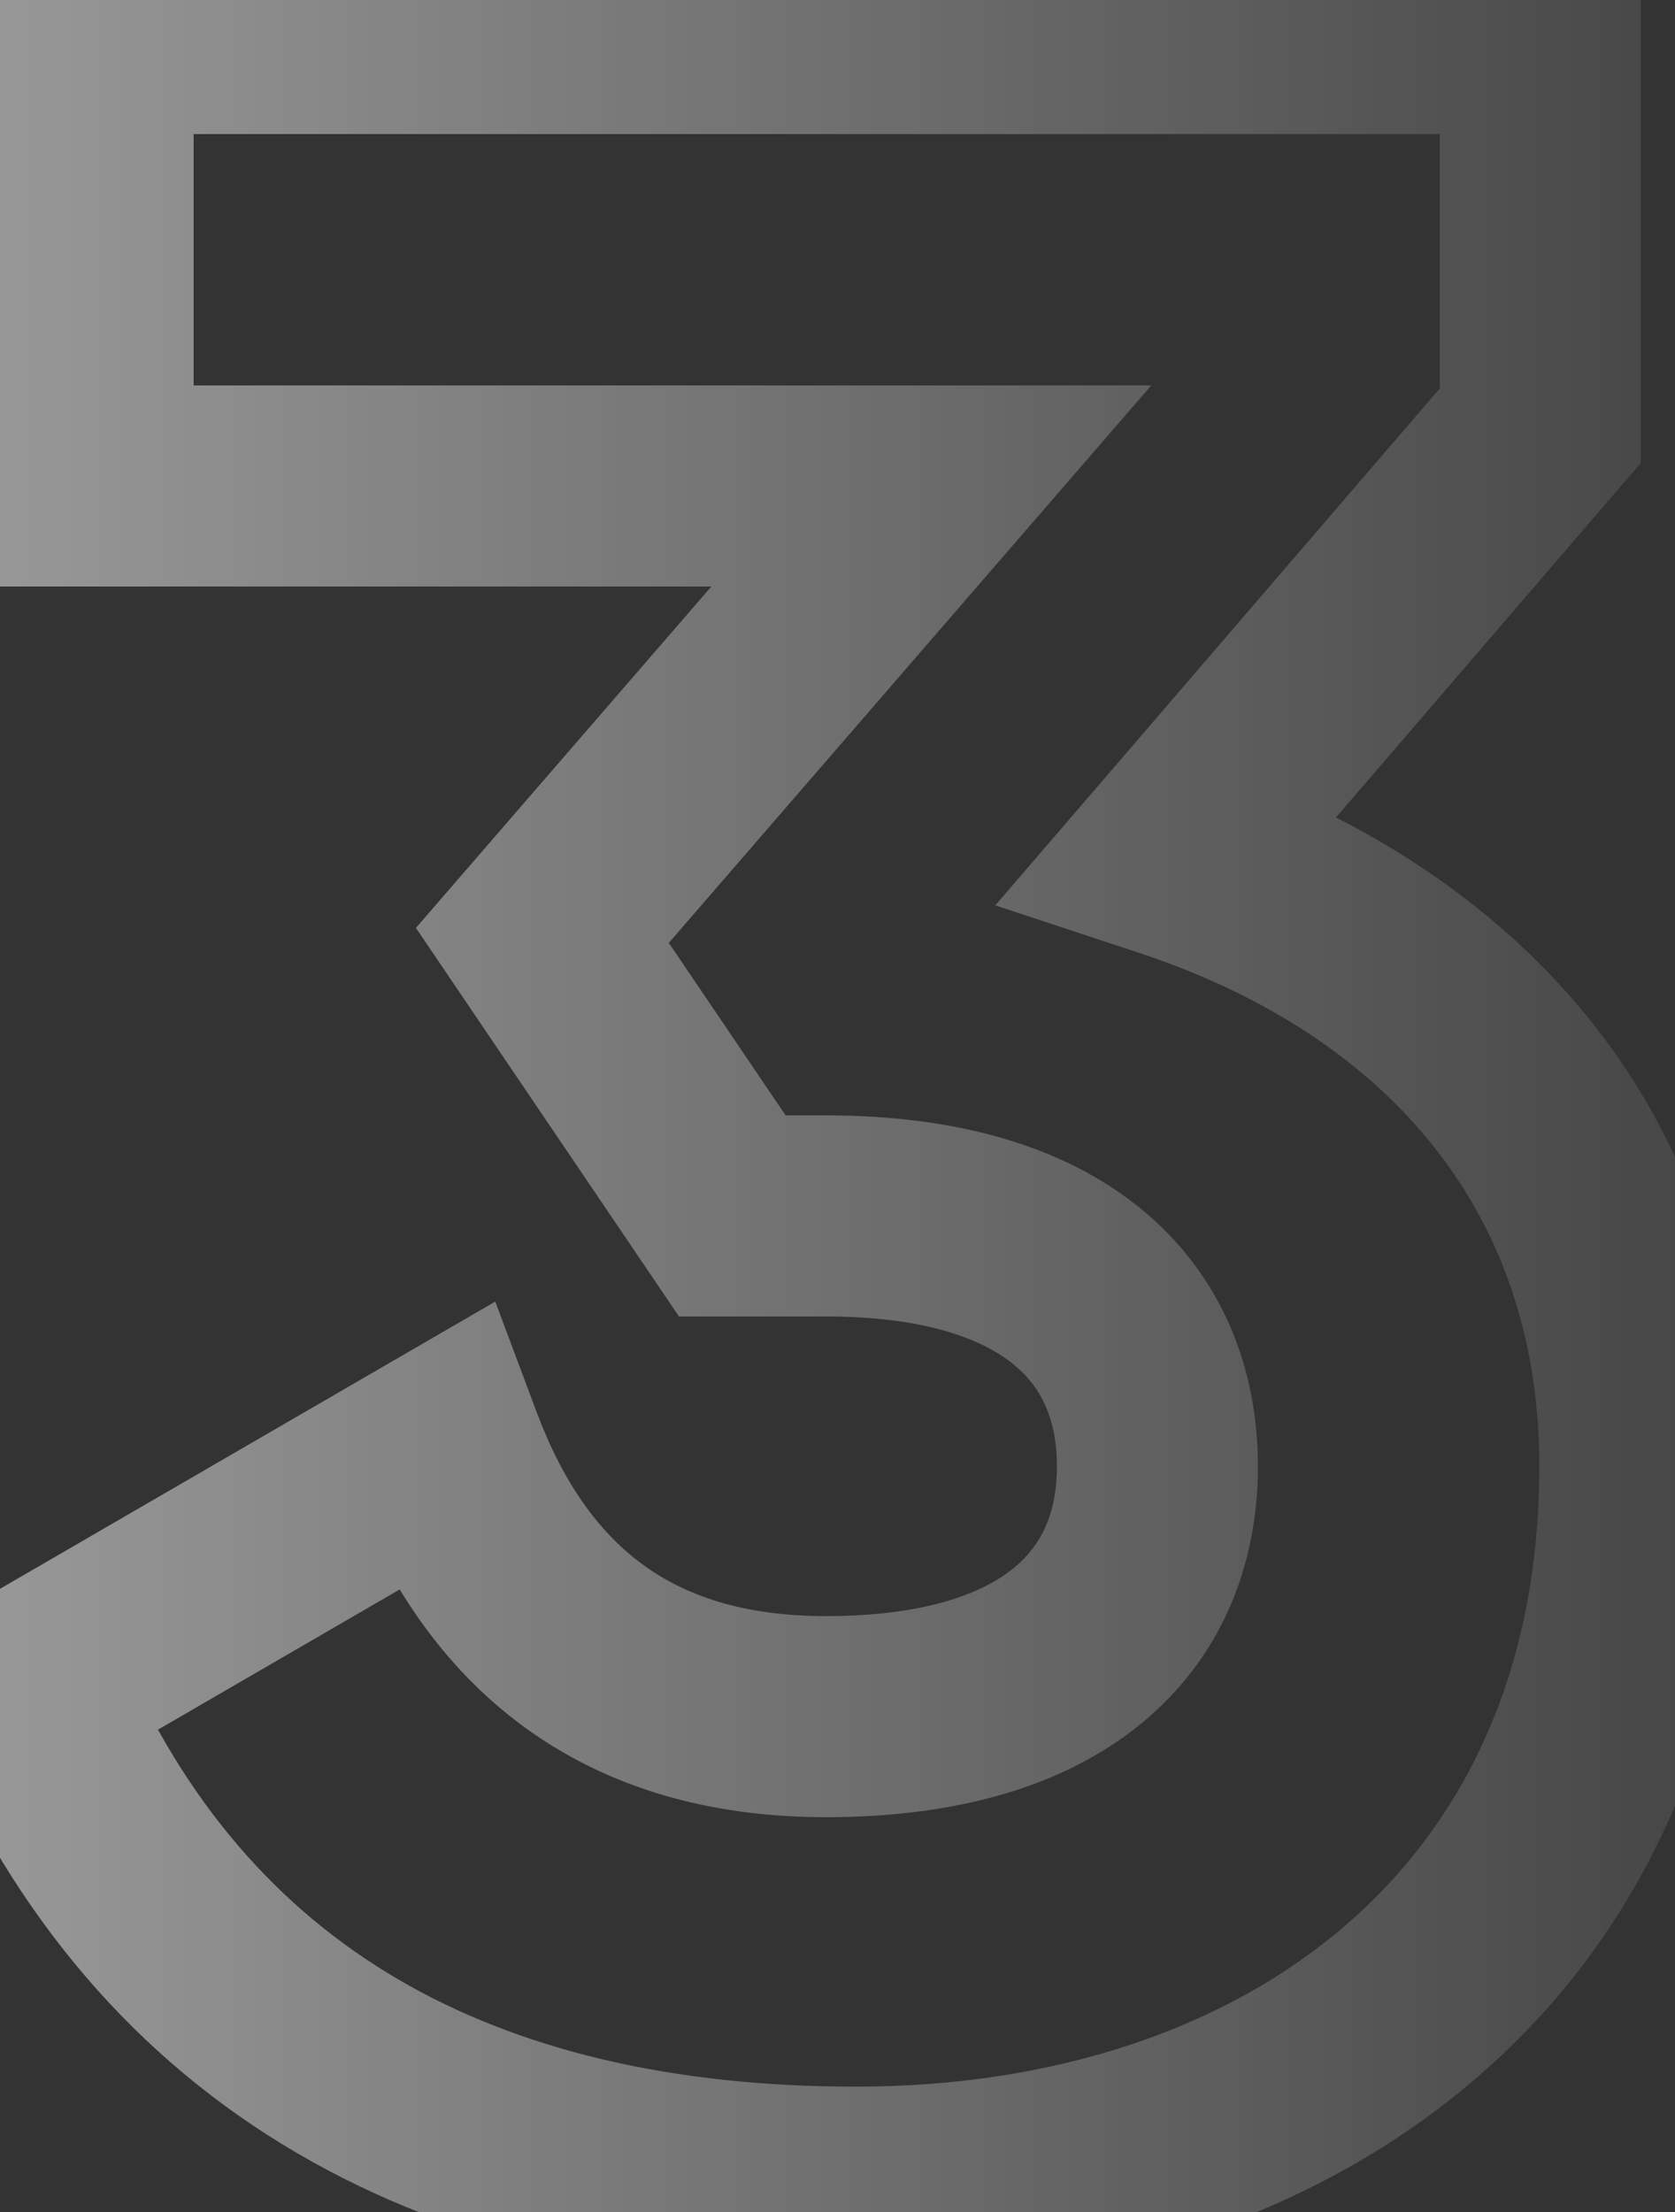<svg width="25" height="33" viewBox="0 0 25 33" fill="none" xmlns="http://www.w3.org/2000/svg">
<rect x="0" y="0" width="25" height="33" fill="#333333" stroke="none"/>
<path d="M17.455 12.785L16.318 11.807L14.855 13.507L16.985 14.21L17.455 12.785ZM22.99 6.35L24.127 7.328L24.49 6.906V6.35H22.99ZM22.99 0.5H24.49V-1H22.99V0.5ZM1.39 0.5V-1H-0.11V0.5H1.39ZM1.39 7.25H-0.11V8.75H1.39V7.25ZM13.9 7.25L15.034 8.232L17.183 5.75H13.9V7.25ZM8.095 13.955L6.961 12.973L6.208 13.843L6.853 14.796L8.095 13.955ZM10.93 18.14L9.688 18.981L10.134 19.64H10.93V18.14ZM6.61 21.605L8.014 21.078L7.392 19.418L5.858 20.307L6.61 21.605ZM0.4 25.205L-0.352 23.907L-1.499 24.572L-0.981 25.791L0.4 25.205ZM18.592 13.763L24.127 7.328L21.853 5.372L16.318 11.807L18.592 13.763ZM24.49 6.35V0.5H21.49V6.35H24.49ZM22.99 -1H1.39V2H22.99V-1ZM-0.11 0.5V7.25H2.89V0.5H-0.11ZM1.39 8.75H13.9V5.75H1.39V8.75ZM12.766 6.268L6.961 12.973L9.229 14.937L15.034 8.232L12.766 6.268ZM6.853 14.796L9.688 18.981L12.172 17.299L9.337 13.114L6.853 14.796ZM10.93 19.64H12.325V16.64H10.93V19.64ZM12.325 19.64C13.828 19.64 14.681 19.988 15.132 20.358C15.543 20.695 15.775 21.174 15.775 21.875H18.775C18.775 20.416 18.242 19.028 17.033 18.037C15.864 17.079 14.242 16.64 12.325 16.64V19.64ZM15.775 21.875C15.775 22.576 15.543 23.055 15.132 23.392C14.681 23.762 13.828 24.11 12.325 24.11V27.11C14.242 27.11 15.864 26.671 17.033 25.713C18.242 24.722 18.775 23.334 18.775 21.875H15.775ZM12.325 24.11C11.1 24.11 10.232 23.808 9.593 23.341C8.946 22.868 8.412 22.137 8.014 21.078L5.206 22.132C5.753 23.593 6.592 24.864 7.823 25.764C9.063 26.669 10.58 27.11 12.325 27.11V24.11ZM5.858 20.307L-0.352 23.907L1.152 26.503L7.362 22.903L5.858 20.307ZM-0.981 25.791C0.215 28.605 2.041 30.722 4.43 32.119C6.802 33.507 9.634 34.13 12.775 34.13V31.13C10.021 31.13 7.746 30.583 5.944 29.53C4.159 28.485 2.745 26.89 1.781 24.619L-0.981 25.791ZM12.775 34.13C16.32 34.13 19.617 33.091 22.052 30.986C24.515 28.859 25.975 25.744 25.975 21.875H22.975C22.975 24.936 21.847 27.199 20.091 28.716C18.308 30.257 15.756 31.13 12.775 31.13V34.13ZM25.975 21.875C25.975 16.406 22.489 12.865 17.925 11.36L16.985 14.21C20.611 15.405 22.975 17.984 22.975 21.875H25.975Z" fill="url(#paint0_linear_7438_1834)" fill-opacity="0.5"/>
<defs>
<linearGradient id="paint0_linear_7438_1834" x1="-0.5" y1="16.5" x2="31.296" y2="16.5" gradientUnits="userSpaceOnUse">
<stop stop-color="white"/>
<stop offset="1" stop-color="white" stop-opacity="0"/>
</linearGradient>
</defs>
</svg>

